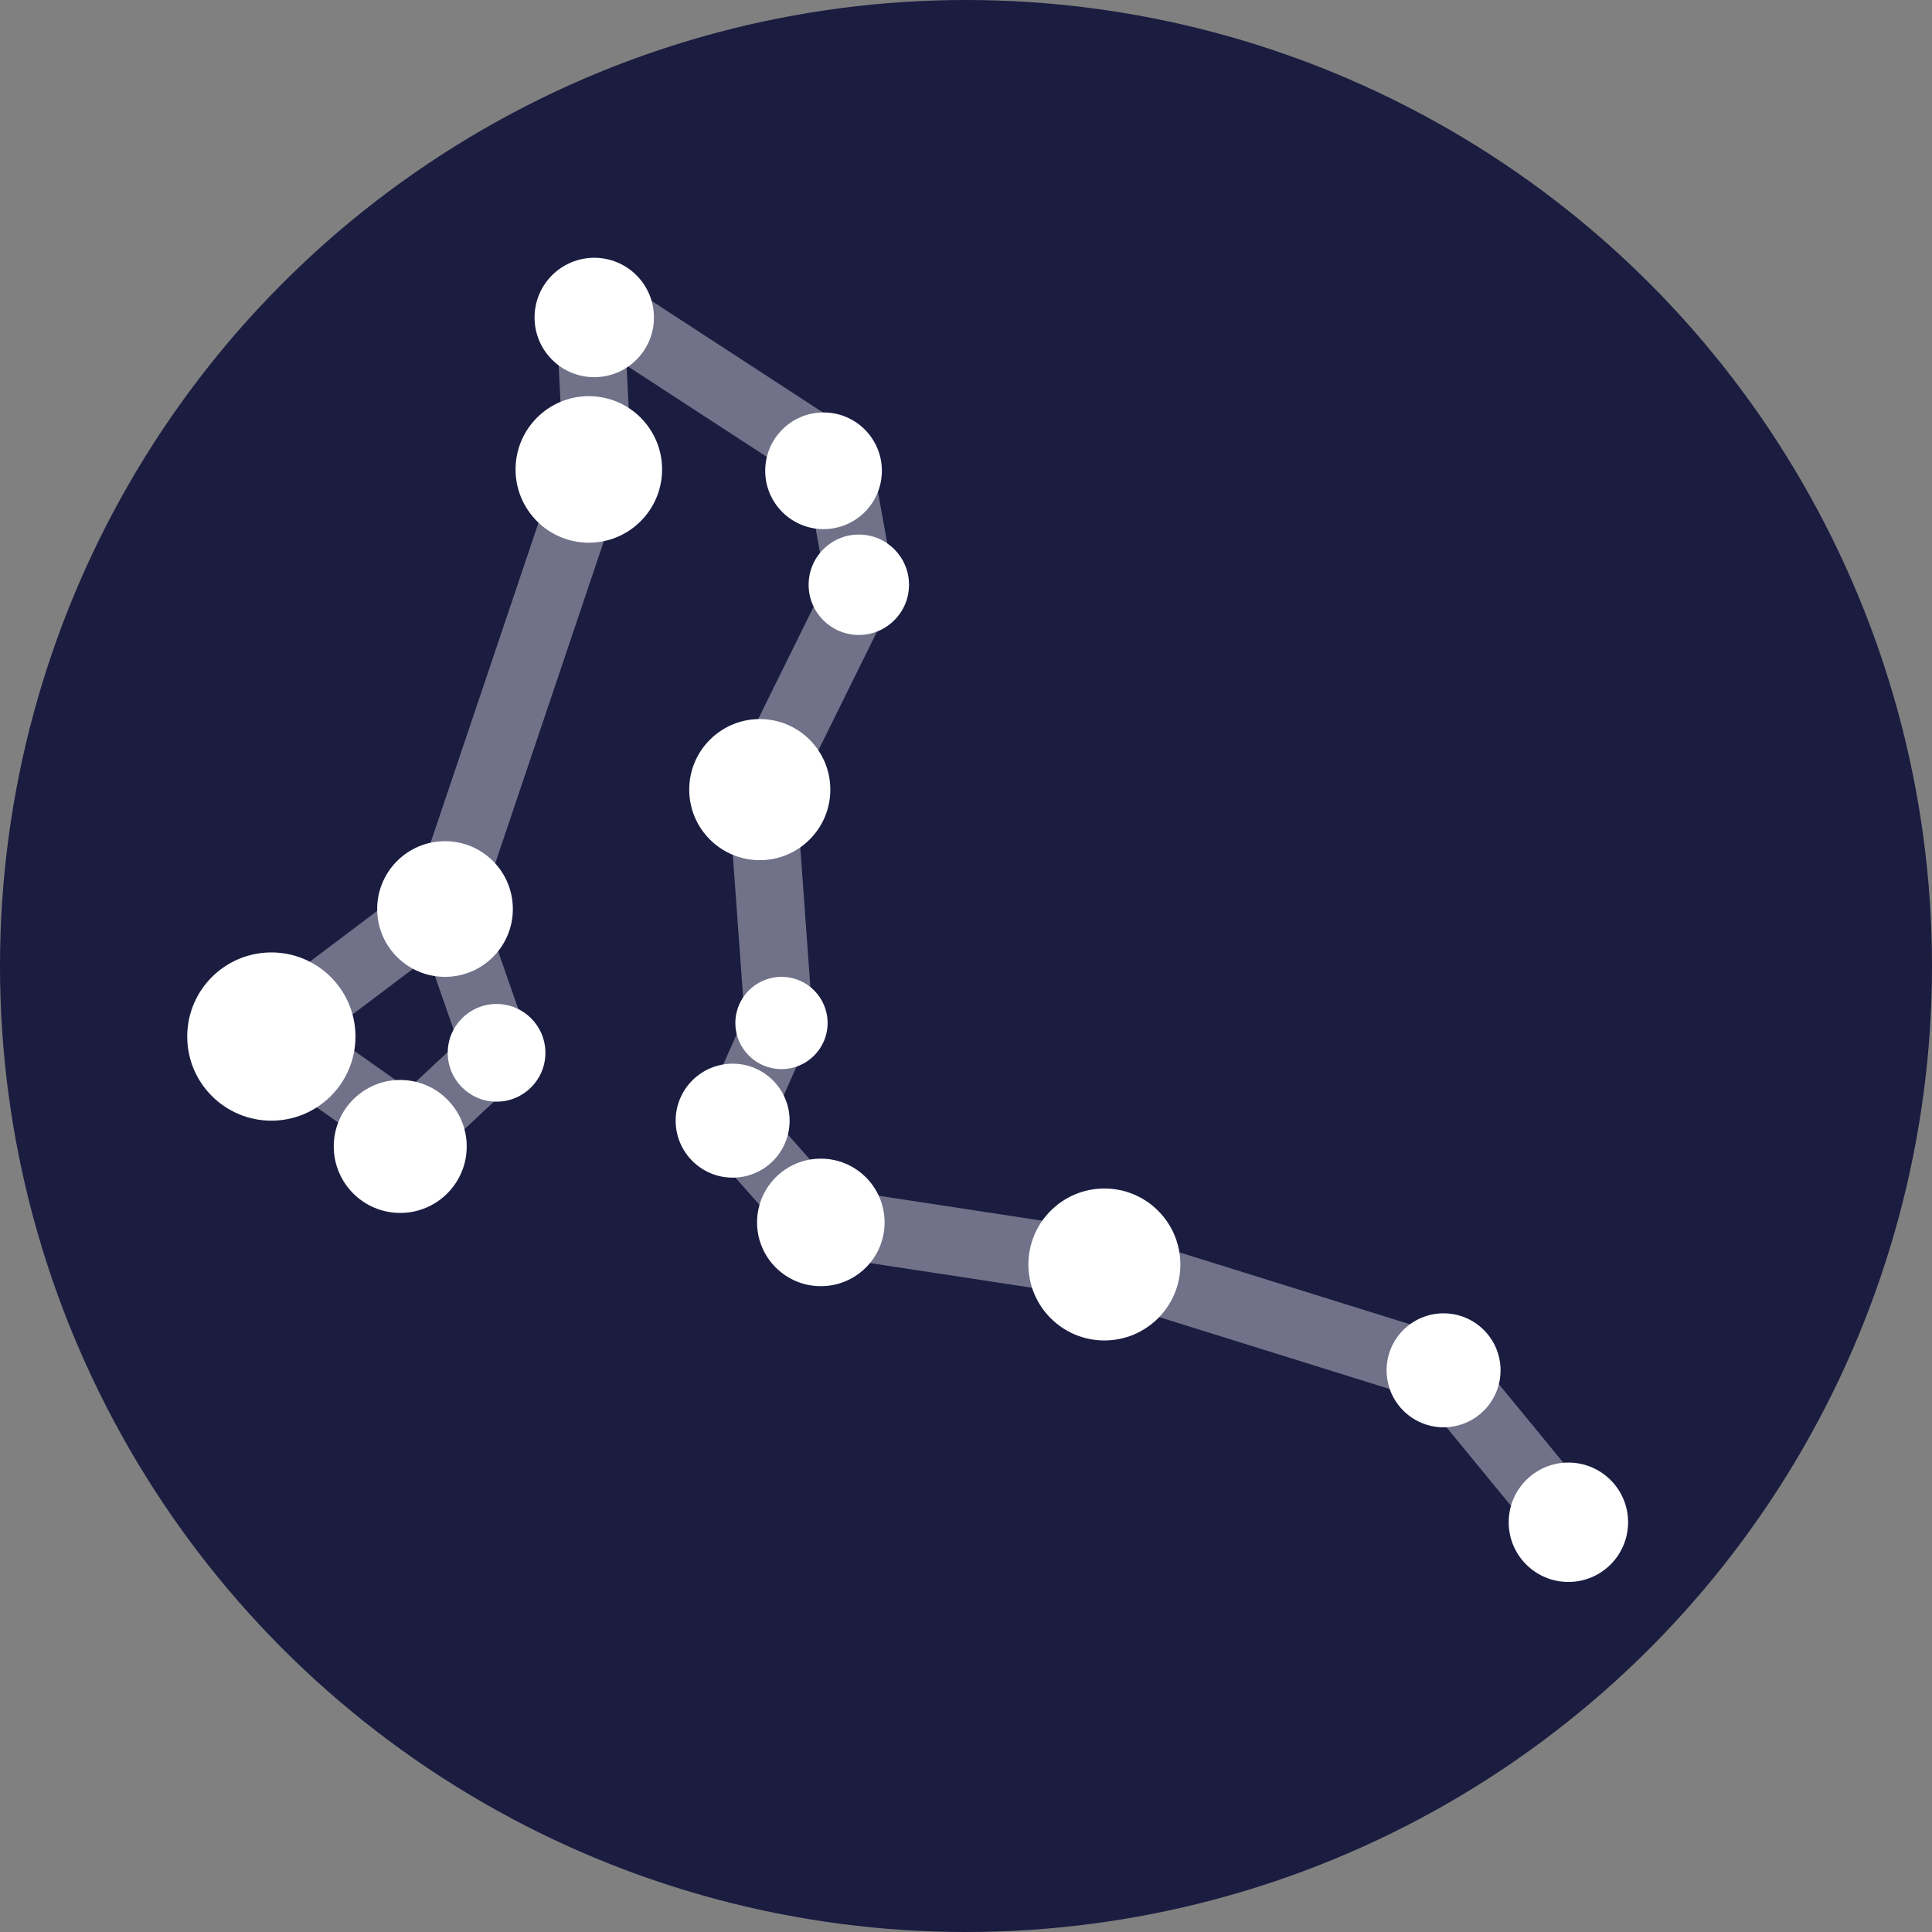 <?xml version="1.0" encoding="UTF-8"?>
<svg width="712px" height="712px" viewBox="0 0 712 712" version="1.1" xmlns="http://www.w3.org/2000/svg" xmlns:xlink="http://www.w3.org/1999/xlink">
    <rect x="0" y="0" width="712" height="712" fill="#808080" stroke="none"/>
    <!-- Generator: Sketch 50.2 (55047) - http://www.bohemiancoding.com/sketch -->
    <title>favicon</title>
    <desc>Created with Sketch.</desc>
    <defs></defs>
    <g id="Page-1" stroke="none" stroke-width="1" fill="none" fill-rule="evenodd">
        <g id="favicon">
            <circle id="Background" fill="#1A1C40" cx="356" cy="356" r="356"></circle>
            <circle id="Oval" fill="#FFFFFF" cx="316.5" cy="215.5" r="18.5"></circle>
            <circle id="Oval" fill="#FFFFFF" cx="288" cy="377" r="17"></circle>
            <circle id="Oval" fill="#FFFFFF" cx="302.5" cy="450.5" r="23.5"></circle>
            <circle id="Oval" fill="#FFFFFF" cx="532" cy="505" r="21"></circle>
            <circle id="Oval" fill="#FFFFFF" cx="578" cy="561" r="22"></circle>
            <circle id="Oval" fill="#FFFFFF" cx="407" cy="466" r="28"></circle>
            <circle id="Oval" fill="#FFFFFF" cx="280" cy="291" r="26"></circle>
            <circle id="Oval" fill="#FFFFFF" cx="147.5" cy="422.5" r="24.5"></circle>
            <circle id="Oval" fill="#FFFFFF" cx="217" cy="173" r="27"></circle>
            <circle id="Oval" fill="#FFFFFF" cx="164" cy="335" r="25"></circle>
            <circle id="Oval" fill="#FFFFFF" cx="183" cy="388" r="18"></circle>
            <circle id="Oval" fill="#FFFFFF" cx="100" cy="382" r="31"></circle>
            <circle id="Oval" fill="#FFFFFF" cx="219" cy="117" r="22"></circle>
            <circle id="Oval" fill="#FFFFFF" cx="303.5" cy="173.5" r="21.5"></circle>
            <circle id="Oval" fill="#FFFFFF" cx="270" cy="413" r="21"></circle>
            <path d="M101,380 L162,334" id="Path-2" stroke="#FFFFFF" stroke-width="25" opacity="0.381"></path>
            <path d="M167,341 L182,384" id="Path-3" stroke="#FFFFFF" stroke-width="25" opacity="0.381"></path>
            <path d="M100,381 L151,417" id="Path-4" stroke="#FFFFFF" stroke-width="25" opacity="0.381"></path>
            <path d="M153,416 L183,388" id="Path-5" stroke="#FFFFFF" stroke-width="25" opacity="0.381"></path>
            <path d="M166,328 L215.569,181" id="Path-6" stroke="#FFFFFF" stroke-width="25" opacity="0.381"></path>
            <path d="M220,167 L217.5,116.5" id="Path-7" stroke="#FFFFFF" stroke-width="25" opacity="0.381"></path>
            <path d="M222,114 L308,170" id="Path-8" stroke="#FFFFFF" stroke-width="25" opacity="0.381"></path>
            <path d="M309,171 L316.5,212.5" id="Path-9" stroke="#FFFFFF" stroke-width="25" opacity="0.381"></path>
            <path d="M321,209 L281,290" id="Path-10" stroke="#FFFFFF" stroke-width="25" opacity="0.381"></path>
            <path d="M281,293 L287,376" id="Path-11" stroke="#FFFFFF" stroke-width="25" opacity="0.381"></path>
            <path d="" id="Path-12" stroke="#FFFFFF" stroke-width="25" opacity="0.381"></path>
            <path d="M287,377 L271,413" id="Path-13" stroke="#FFFFFF" stroke-width="25" opacity="0.381"></path>
            <path d="M270,414 L301,449" id="Path-14" stroke="#FFFFFF" stroke-width="25" opacity="0.381"></path>
            <path d="M302,450 L407,466" id="Path-15" stroke="#FFFFFF" stroke-width="25" opacity="0.381"></path>
            <path d="M407,466 L532,505" id="Path-16" stroke="#FFFFFF" stroke-width="25" opacity="0.381"></path>
            <path d="M532,505 L578,561" id="Path-17" stroke="#FFFFFF" stroke-width="25" opacity="0.381"></path>
        </g>
    </g>
</svg>